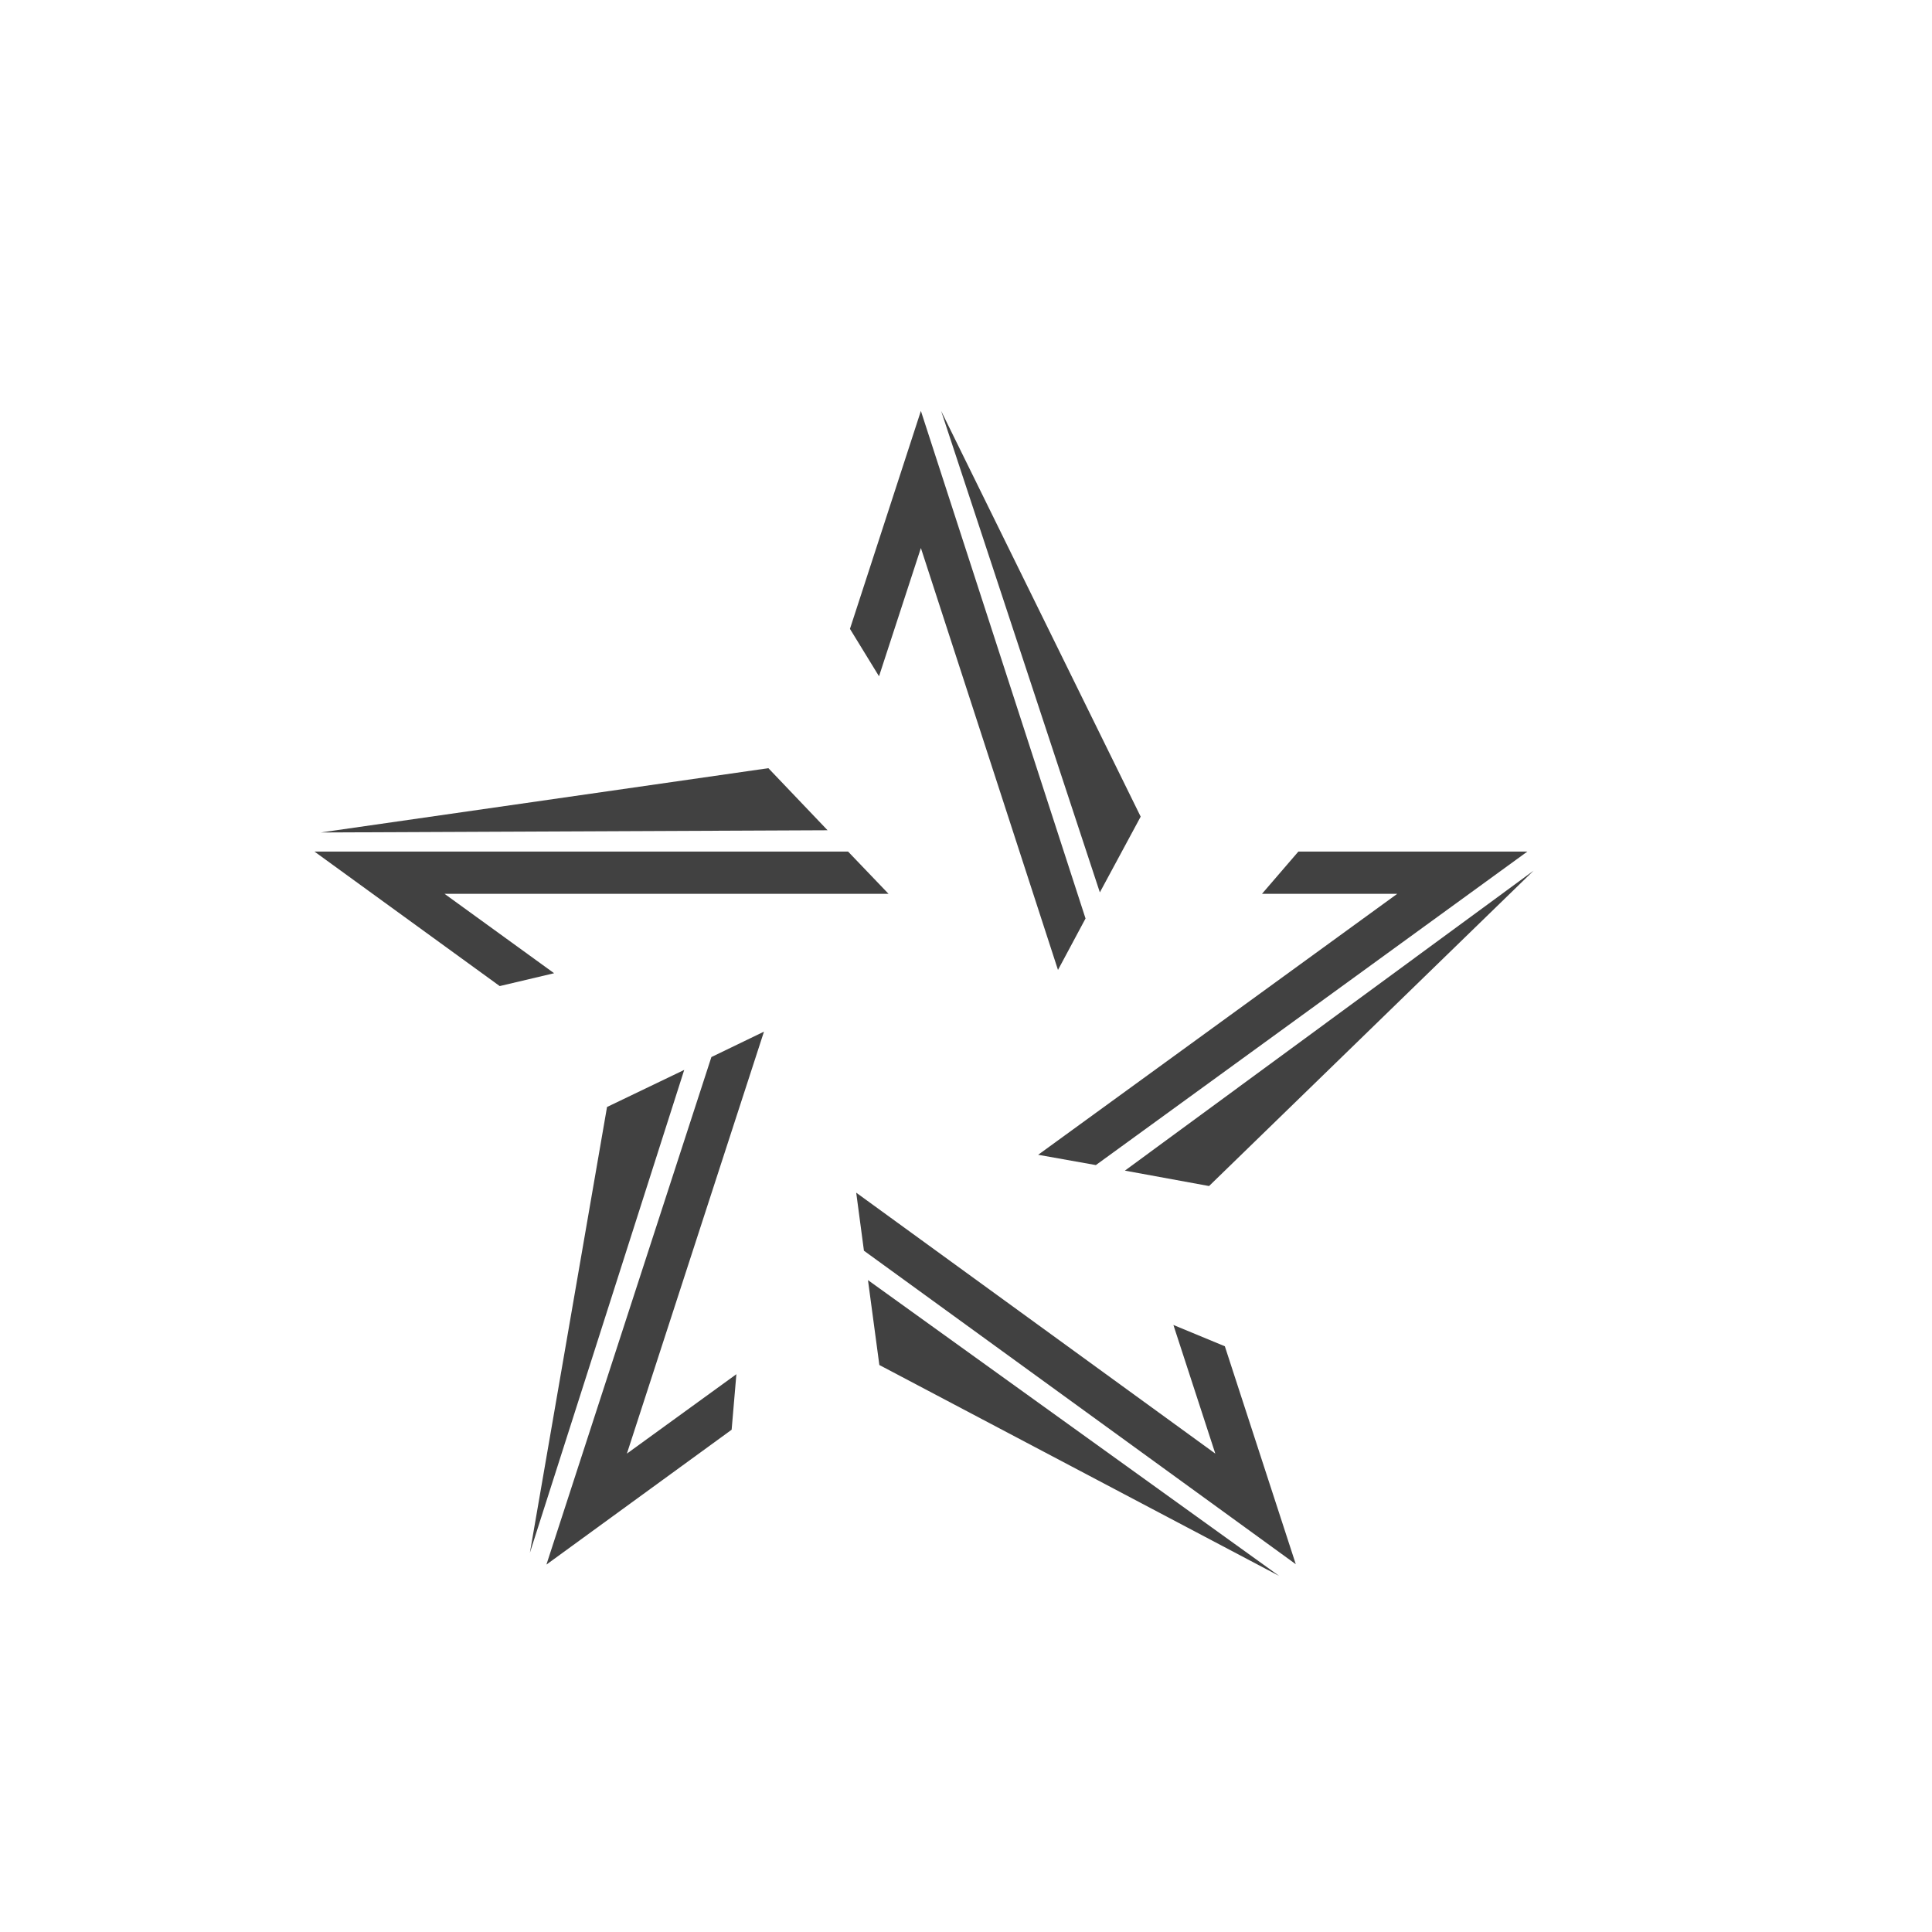 <svg xmlns="http://www.w3.org/2000/svg" id="a" viewBox="8 -3 46 46" width="100%" height="100%">
	<defs>
		<style>
			.b,
			.c {
				fill: #414141;
			}

			.c {
				fill-rule: evenodd;
			}
		</style>
	</defs>
	<g>
		<polyline class="c" points="35.159 16.444 30.408 6.784 34.187 18.247 35.159 16.444" />
		<polyline class="c"
			points="29.926 6.784 28.237 11.973 28.929 13.102 29.926 10.048 33.19 20.094 33.846 18.869 29.926 6.784" />
		<polyline class="c" points="26.295 15.29 15.636 16.821 27.704 16.768 26.295 15.29" />
		<polyline class="c"
			points="15.488 17.276 19.898 20.478 21.193 20.172 18.585 18.282 29.156 18.282 28.193 17.276 15.488 17.276" />
		<polyline class="c" points="22.453 23.357 20.616 33.972 24.291 22.474 22.453 23.357" />
		<polyline class="c"
			points="21.01 34.252 25.42 31.041 25.533 29.719 22.926 31.61 26.19 21.563 24.938 22.168 21.01 34.252" />
		<polyline class="c" points="28.937 29.5 38.458 34.523 28.666 27.479 28.937 29.5" />
		<polyline class="c"
			points="38.852 34.243 37.163 29.054 35.938 28.547 36.936 31.61 28.386 25.397 28.57 26.779 38.852 34.243" />
		<polyline class="c" points="36.787 25.239 44.513 17.731 34.783 24.872 36.787 25.239" />
		<polyline class="c"
			points="44.365 17.276 38.913 17.276 38.047 18.282 41.267 18.282 32.718 24.495 34.092 24.74 44.365 17.276" />
	</g>
</svg>